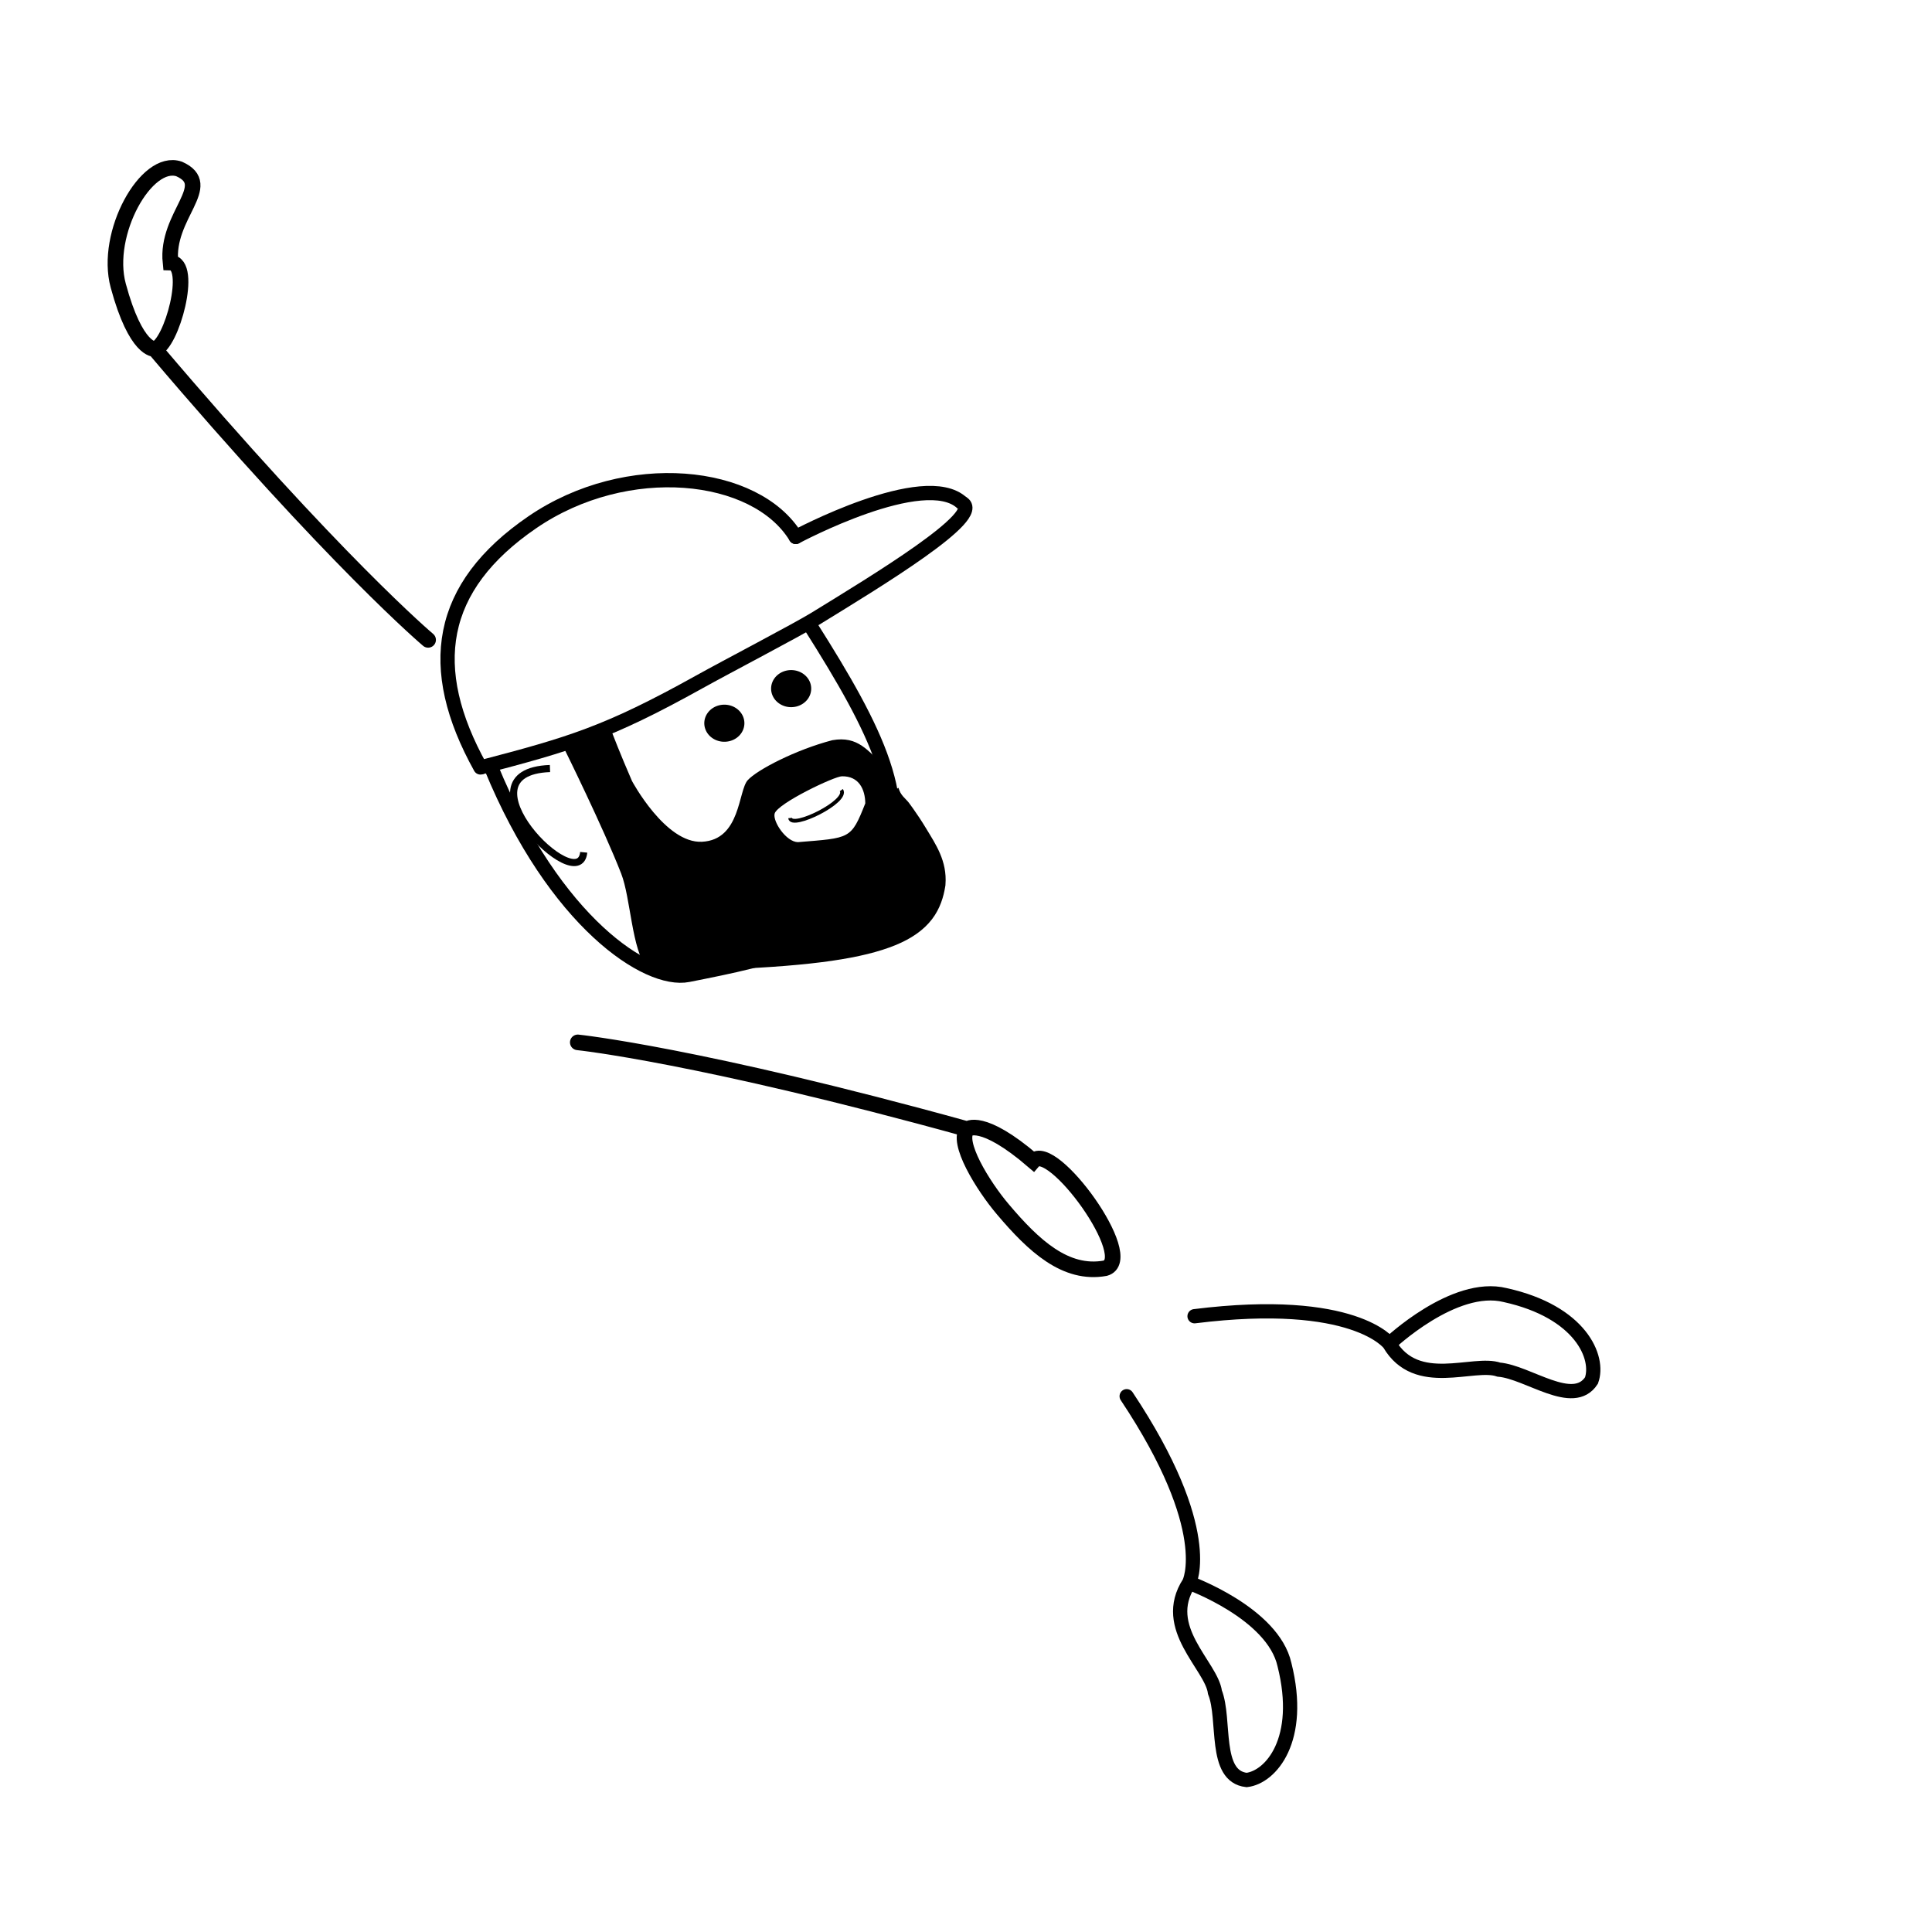 <?xml version="1.0" encoding="UTF-8" standalone="no"?>
<!-- Created with Inkscape (http://www.inkscape.org/) -->

<svg
   width="512"
   height="512"
   viewBox="0 0 135.467 135.467"
   version="1.1"
   id="svg5"
   inkscape:version="1.1.2 (b8e25be833, 2022-02-05)"
   sodipodi:docname="swimming_stick_figure_1.svg"
   inkscape:export-filename="C:\Users\Grandkids\Documents\inkscape\kilsonx\swimming_stick_figure1.png"
   inkscape:export-xdpi="96"
   inkscape:export-ydpi="96"
   xmlns:inkscape="http://www.inkscape.org/namespaces/inkscape"
   xmlns:sodipodi="http://sodipodi.sourceforge.net/DTD/sodipodi-0.dtd"
   xmlns="http://www.w3.org/2000/svg"
   xmlns:svg="http://www.w3.org/2000/svg">
  <sodipodi:namedview
     id="namedview7"
     pagecolor="#ffffff"
     bordercolor="#666666"
     borderopacity="1.0"
     inkscape:pageshadow="2"
     inkscape:pageopacity="0.0"
     inkscape:pagecheckerboard="0"
     inkscape:document-units="mm"
     showgrid="false"
     units="px"
     inkscape:zoom="0.601762"
     inkscape:cx="-123.73534"
     inkscape:cy="245.16321"
     inkscape:window-width="1366"
     inkscape:window-height="745"
     inkscape:window-x="-8"
     inkscape:window-y="-8"
     inkscape:window-maximized="1"
     inkscape:current-layer="g29574" />
  <defs
     id="defs2" />
  <g
     inkscape:groupmode="layer"
     id="g29574"
     inkscape:label="backstroke_2"
     style="display:inline">
    <g
       inkscape:label="cap"
       inkscape:groupmode="layer"
       id="g29554"
       style="display:inline">
      <path
         id="path29548"
         style="fill:none;fill-rule:evenodd;stroke:#000000;stroke-width:1;stroke-linecap:round;stroke-linejoin:round;stroke-miterlimit:20"
         d="m 33.687,53.811 c -3.886,-6.989 -2.981,-12.664 3.642,-17.194 6.623,-4.53 15.667,-3.567 18.468,1.031"
         sodipodi:nodetypes="csc" />
      <path
         style="fill:none;stroke:#000000;stroke-width:1;stroke-linecap:round;stroke-linejoin:miter;stroke-miterlimit:4;stroke-dasharray:none;stroke-opacity:1"
         d="m 55.797,37.649 c 0,0 9.032,-4.838 11.654,-2.387"
         id="path29550"
         sodipodi:nodetypes="cc" />
      <path
         style="fill:none;stroke:#000000;stroke-width:1;stroke-linecap:butt;stroke-linejoin:miter;stroke-miterlimit:4;stroke-dasharray:none;stroke-opacity:1"
         d="m 67.452,35.262 c 1.69,0.847 -6.076,5.534 -10.3,8.131 -1.311,0.803 -6.167,3.334 -8.142,4.433 -6.44,3.581 -9.031,4.341 -15.323,5.986"
         id="path29552"
         sodipodi:nodetypes="ccsc" />
    </g>
    <g
       inkscape:groupmode="layer"
       id="g29572"
       inkscape:label="face"
       style="display:inline">
      <path
         id="path29556"
         style="fill:#000000;fill-opacity:1;fill-rule:evenodd;stroke:#000000;stroke-width:1.89;stroke-linecap:round;stroke-linejoin:round;stroke-miterlimit:4;stroke-dasharray:none"
         d="M 191.619 187.398 A 4.361 3.962 0 0 0 187.865 189.406 A 4.361 3.962 0 0 0 189.5 194.803 A 4.361 3.962 0 0 0 195.443 193.326 A 4.361 3.962 0 0 0 193.828 187.924 L 193.803 187.91 A 4.361 3.962 0 0 0 191.619 187.398 z "
         transform="scale(0.265)" />
      <path
         id="path29558"
         style="fill:#000000;fill-opacity:1;fill-rule:evenodd;stroke:#000000;stroke-width:1.89;stroke-linecap:round;stroke-linejoin:round;stroke-miterlimit:4;stroke-dasharray:none"
         d="M 209.297 178.244 A 4.361 3.962 0 0 0 205.541 180.252 A 4.361 3.962 0 0 0 207.178 185.648 A 4.361 3.962 0 0 0 213.121 184.172 A 4.361 3.962 0 0 0 211.506 178.77 L 211.479 178.756 A 4.361 3.962 0 0 0 209.297 178.244 z "
         transform="scale(0.265)" />
      <path
         id="path29560"
         style="color:#000000;fill:#000000;fill-rule:evenodd;stroke-width:3.78;stroke-linecap:round;stroke-linejoin:round;-inkscape-stroke:none"
         d="m 160.645,192.664 c -1.286,0.041 -3.071,2.146 -5.148,3.01 -2.893,1.2 -7.299,-0.252 -6.098,2.641 0,0 10.191,20.6 14.963,32.834 2.535,6.498 2.752,20.058 6.879,25.154 7.274,5.301 14.916,0.403 21.086,0.162 22.923,-0.927 36.036,-2.89 44.586,-6.377 4.275,-1.743 7.516,-4.026 9.693,-6.873 2.178,-2.847 3.078,-6.015 3.506,-8.703 l 0.037,-0.223 0.014,-0.229 c 0.486,-6.252 -2.612,-10.701 -5.115,-14.859 -1.252,-2.079 -2.49,-3.904 -3.432,-5.234 -0.471,-0.665 -0.865,-1.202 -1.152,-1.586 -0.947,-1.209 -2.146,-1.853 -2.74,-3.938 -0.097,0.044 -0.374,0.268 -0.719,0.564 -0.55,-1.45 -1.314,-3.734 -2.887,-6.057 -4.397,-4.286 -7.091,-8.298 -13.889,-7.096 -9.661,2.514 -19.953,7.865 -22.381,10.574 -2.559,2.799 -1.85,15.795 -12.107,16.299 -9.655,0.498 -18.512,-16.062 -18.512,-16.062 -3.065,-7.029 -5.316,-12.904 -5.316,-12.904 -0.338,-0.813 -0.764,-1.114 -1.268,-1.098 z m 62.148,12.736 c 4.477,-0.062 6.108,3.45 6.158,7.166 -3.796,9.559 -3.93,9.111 -17.82,10.262 -3.115,-0.053 -6.707,-5.474 -6.17,-7.555 0.777,-2.712 15.891,-9.911 17.832,-9.873 z"
         transform="scale(0.265)"
         sodipodi:nodetypes="sccsccsscccsscccccccccsccccc" />
      <path
         style="fill:none;stroke:#000000;stroke-width:0.5;stroke-linecap:butt;stroke-linejoin:miter;stroke-miterlimit:4;stroke-dasharray:none;stroke-opacity:1"
         d="m 38.563,53.887 c -6.768,0.25 2.04,9.137 2.366,5.874"
         id="path29564"
         sodipodi:nodetypes="cc" />
      <path
         style="fill:none;stroke:#000000;stroke-width:0.265px;stroke-linecap:butt;stroke-linejoin:miter;stroke-opacity:1"
         d="m 55.401,57.358 c 0.085,0.819 4.145,-1.178 3.59,-1.958"
         id="path29566"
         sodipodi:nodetypes="cc" />
      <path
         id="path29570"
         style="display:inline;fill:none;fill-rule:evenodd;stroke:#000000;stroke-linecap:round;stroke-linejoin:round;stroke-miterlimit:20"
         d="m 56.831,43.897 c 4.68,7.394 7.227,12.447 4.97,17.343 -2.23,4.838 -7.51,5.928 -13.554,7.122 -2.873,0.567 -9.361,-3.737 -13.807,-14.549"
         sodipodi:nodetypes="cssc" />
    </g>
    <g
       inkscape:groupmode="layer"
       id="g29594"
       inkscape:label="arms+legs"
       style="display:inline">
      <path
         style="fill:none;stroke:#000000;stroke-width:1.093;stroke-linecap:round;stroke-linejoin:miter;stroke-miterlimit:4;stroke-dasharray:none;stroke-opacity:1"
         d="m 40.512,73.088 c 0,0 8.478,0.873 27.318,6.086 -0.833,0.852 1.091,3.98 2.496,5.63 2.153,2.546 4.387,4.62 7.161,4.123 2.348,-0.638 -3.755,-9.016 -5.037,-7.517 -3.618,-3.109 -4.62,-2.236 -4.62,-2.236"
         id="path29586"
         sodipodi:nodetypes="cccccc" />
      <path
         style="display:inline;fill:none;stroke:#000000;stroke-width:1.093;stroke-linecap:round;stroke-linejoin:miter;stroke-miterlimit:4;stroke-dasharray:none;stroke-opacity:1"
         d="m 30.019,44.867 c 0,0 -6.519,-5.489 -19.167,-20.395 1.168,-0.236 2.744,-6.02 1.102,-6.059 -0.348,-3.316 3.183,-5.415 0.61,-6.564 -2.3,-0.792 -5.265,4.522 -4.274,8.176 1.244,4.605 2.562,4.447 2.562,4.447"
         id="path29586-4"
         sodipodi:nodetypes="cccccc" />
      <path
         style="fill:none;stroke:#000000;stroke-width:1;stroke-linecap:round;stroke-linejoin:miter;stroke-miterlimit:4;stroke-dasharray:none;stroke-opacity:1"
         d="m 79,97.9 c 6.277,9.427 4.379,13.083 4.379,13.083 0,0 5.876,2.126 6.684,5.734 1.327,5.275 -0.961,7.897 -2.653,8.092 -2.34,-0.262 -1.458,-4.23 -2.221,-6.154 -0.244,-1.873 -3.865,-4.507 -1.81,-7.672"
         id="path29592"
         sodipodi:nodetypes="cccccc" />
      <path
         style="display:inline;fill:none;stroke:#000000;stroke-width:1;stroke-linecap:round;stroke-linejoin:miter;stroke-miterlimit:4;stroke-dasharray:none;stroke-opacity:1"
         d="m 83.759,92.29 c 11.238,-1.4 13.661,1.933 13.661,1.933 0,0 4.529,-4.306 8.118,-3.415 5.312,1.171 6.634,4.39 6.052,5.99 -1.281,1.976 -4.435,-0.587 -6.498,-0.764 -1.785,-0.619 -5.759,1.443 -7.672,-1.811"
         id="path29592-4"
         sodipodi:nodetypes="cccccc" />
    </g>
  </g>
</svg>
